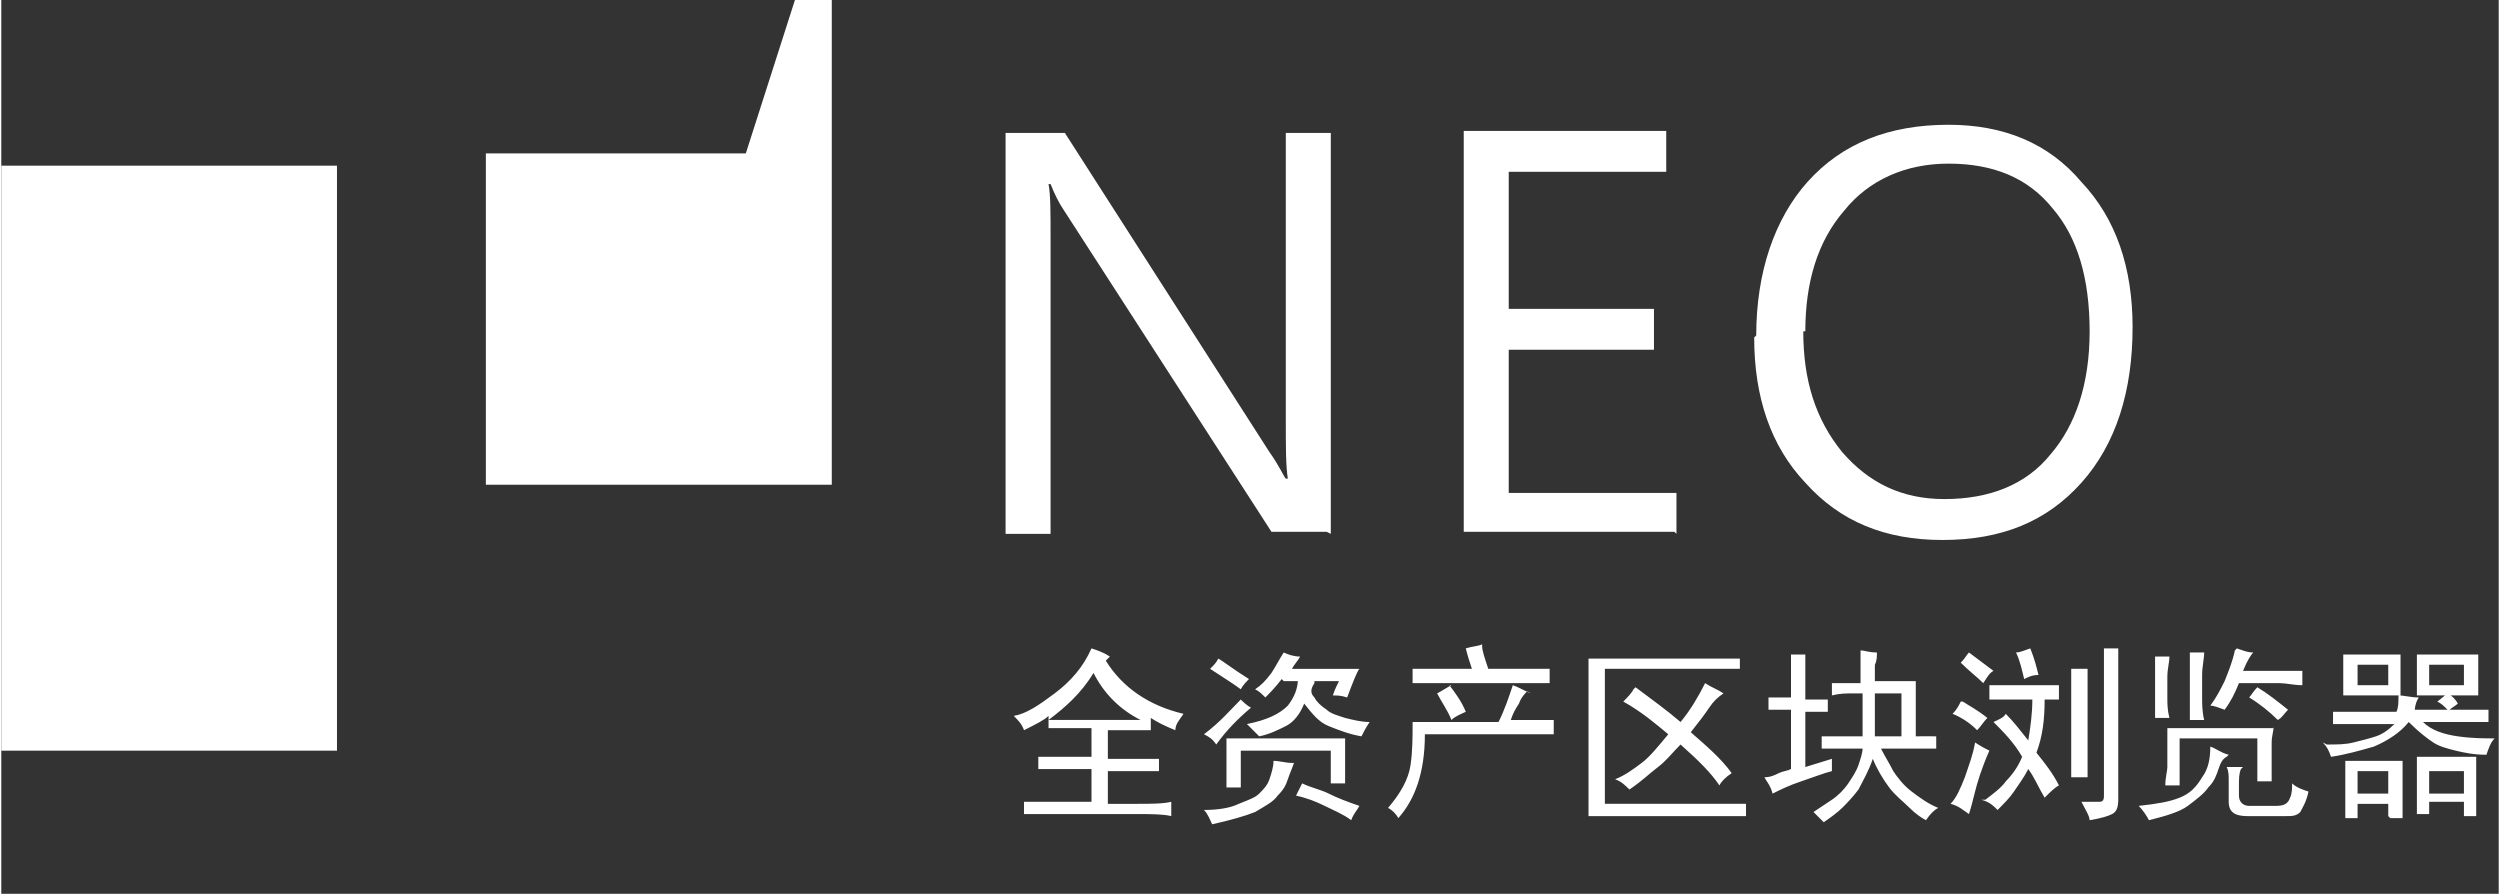 <?xml version="1.0" encoding="UTF-8"?>
<!DOCTYPE svg PUBLIC "-//W3C//DTD SVG 1.1//EN" "http://www.w3.org/Graphics/SVG/1.1/DTD/svg11.dtd">
<!-- Creator: CorelDRAW -->
<svg xmlns="http://www.w3.org/2000/svg" xml:space="preserve" width="12.617mm" height="4.511mm" style="shape-rendering:geometricPrecision; text-rendering:geometricPrecision; image-rendering:optimizeQuality; fill-rule:evenodd; clip-rule:evenodd"
viewBox="0 0 1.221 0.437"
 xmlns:xlink="http://www.w3.org/1999/xlink">
 <rect x="0" y="0" width="1.221" height="0.437" fill="#333333" stroke="none"/>
 <defs>
  <style type="text/css">
   <![CDATA[
    .fil0 {fill:white;fill-rule:nonzero}
   ]]>
  </style>
 </defs>
 <g id="图层_x0020_18">
  <path class="fil0" d="M0.54 0.323c0.008,0.013 0.021,0.022 0.038,0.026 -0.002,0.003 -0.004,0.005 -0.004,0.008 -0.005,-0.002 -0.009,-0.004 -0.012,-0.006l0 0.006c-0.003,-0 -0.007,-0 -0.012,-0l-0.009 0 0 0.014 0.013 0c0.005,0 0.009,-0 0.012,-0l0 0.006c-0.003,-0 -0.007,-0 -0.012,-0l-0.013 0 0 0.016 0.014 0c0.007,0 0.013,-0 0.017,-0.001l0 0.007c-0.004,-0.001 -0.01,-0.001 -0.017,-0.001l-0.039 0c-0.007,0 -0.012,0 -0.016,0l0 -0.006c0.004,0 0.009,0 0.016,0l0.017 0 0 -0.016 -0.01 0c-0.008,0 -0.013,0 -0.016,0l0 -0.006c0.003,0 0.008,0 0.016,0l0.01 0 0 -0.014 -0.007 0c-0.007,0 -0.012,0 -0.014,0l0 -0.006c-0.002,0.002 -0.006,0.004 -0.012,0.007 -0.001,-0.003 -0.003,-0.005 -0.005,-0.007 0.006,-0.001 0.012,-0.005 0.02,-0.011 0.008,-0.006 0.014,-0.013 0.018,-0.022 0.003,0.001 0.006,0.002 0.009,0.004l-0.002 0.002zm-0.176 -0.248l-0.001 0 -0.001 0 -0.001 0 -0.001 0 -0.001 0 -0.001 0 -0.001 0 -0.001 0 -0.001 0 -0.001 0 -0.001 0 -0.001 0 -0.001 0 -0.001 0 -0.001 0 -0.001 0 -0.001 0 -0.001 0 -0.001 0 -0.001 0 -0.001 0 -0.001 0 -0.001 0 -0.001 0 -0.001 0 -0.001 0 -0.001 0 -0.001 0 -0.001 0 -0.001 0 -0.001 0 -0.001 0 -0.001 0 -0.001 0 -0.001 0 -0.001 0 -0.001 0 -0.001 0 -0.001 0 -0.001 0 -0.001 0 -0.001 0 -0.001 0 -0.001 0 -0.001 0 -0.001 0 -0.001 0 -0.001 0 -0.001 0 -0.001 0 -0.001 0 -0.001 0 -0.001 0 -0.001 0 -0.001 0 -0.001 0 -0.001 0 -0.001 0 -0.001 0 -0.001 0 -0.001 0 -0.001 0 -0.001 0 -0.001 0 -0.001 0 -0.001 0 -0.001 0 -0.001 0 -0.001 0 -0.001 0 -0.001 0 -0.001 0 -0.001 0 -0.001 0 -0.001 0 -0.001 0 -0.001 0 -0.001 0 -0.001 0 -0.001 0 -0.001 0 -0.001 0 -0.001 0 -0.001 0 -0.001 0 -0.001 0 -0.001 0 -0.001 0 -0.001 0 -0.001 0 -0.001 0 -0.001 0 -0.001 0 -0.001 0 -0.001 0 -0.001 0 -0.001 0 -0.001 0 -0.001 0 -0.001 0 -0.001 0 -0.001 0 -0.001 0 -0.001 0 -0.001 0 -0.001 0 -0.001 0 -0.001 0 -0.001 0 -0.001 0 -0.001 0 -0.001 0 -0.001 0 -0.001 0 -0.001 0 -0.001 0 -0.001 0 -0.001 0 -0.001 0 -0.001 0 -0.001 0 -0.001 0 -0.001 0 -0.001 0 -0.001 0 -0.001 0 -0.001 0 0 0.162 0 0 0.001 0 0.001 0 0.001 0 0.001 0 0.001 0 0.001 0 0.001 0 0.001 0 0.001 0 0.001 0 0.001 0 0.001 0 0.001 0 0.001 0 0.001 0 0.001 0 0.001 0 0.001 0 0.001 0 0.001 0 0.001 0 0.001 0 0.001 0 0.001 0 0.001 0 0.001 0 0.001 0 0.001 0 0.001 0 0.001 0 0.001 0 0.001 0 0.001 0 0.001 0 0.001 0 0.001 0 0.001 0 0.001 0 0.001 0 0.001 0 0.001 0 0.001 0 0.001 0 0.001 0 0.001 0 0.001 0 0.001 0 0.001 0 0.001 0 0.001 0 0.001 0 0.001 0 0.001 0 0.001 0 0.001 0 0.001 0 0.001 0 0.001 0 0.001 0 0.001 0 0.001 0 0.001 0 0.001 0 0.001 0 0.001 0 0.001 0 0.001 0 0.001 0 0.001 0 0.001 0 0.001 0 0.001 0 0.001 0 0.001 0 0.001 0 0.001 0 0.001 0 0.001 0 0.001 0 0.001 0 0.001 0 0.001 0 0.001 0 0.001 0 0.001 0 0.001 0 0.001 0 0.001 0 0.001 0 0.001 0 0.001 0 0.001 0 0.001 0 0.001 0 0.001 0 0.001 0 0.001 0 0.001 0 0.001 0 0.001 0 0.001 0 0.001 0 0.001 0 0.001 0 0.001 0 0.001 0 0.001 0 0.001 0 0.001 0 0.001 0 0.001 0 0.001 0 0.001 0 0.001 0 0.001 0 0.001 0 0.001 0 0.001 0 0.001 0 0.001 0 0.001 0 0.001 0 0.001 0 0.001 0 0.001 0 0.001 0 0.001 0 0.001 0 0.001 0 0.001 0 0.001 0 0.001 0 0.001 0 0.001 0 0.001 0 0.001 0 0.001 0 0.001 0 0.001 0 0.001 0 0.001 0 0.001 0 0.001 0 0.001 0 0.001 0 0.001 0 0.001 0 0.001 0 0.001 0 0.001 0 0.001 0 0.001 0 0.001 0 0.001 0 0.001 0 0.001 0 0.001 0 0.001 0 0.001 0 0.001 0 0.001 0 0.001 0 0.001 0 0.001 0 0.001 0 0.001 0 0.001 0 0.001 0 0.001 0 0 -0.287 -0.001 0 -0.001 0zm-0.305 -0.019l-0.001 0 -0.001 0 -0.001 0 -0.001 0 -0.001 0 -0.001 0 -0.001 0 -0.001 0 -0.001 0 -0.001 0 -0.001 0 -0.001 0 -0.001 0 -0.001 0 -0.001 0 -0.001 0 -0.001 0 -0.001 0 -0.001 0 -0.001 0 -0.001 0 -0.001 0 -0.001 0 -0.001 0 -0.001 0 -0.001 0 -0.001 0 -0.001 0 -0.001 0 -0.001 0 -0.001 0 -0.001 0 -0.001 0 -0.001 0 -0.001 0 -0.001 0 -0.001 0 -0.001 0 -0.001 0 -0.001 0 -0.001 0 -0.001 0 -0.001 0 -0.001 0 -0.001 0 -0.001 0 -0 0 0 0 0.001 0 0.001 0 0.001 0 0.001 0 0.001 0 0.001 0 0.001 0 0.001 0 0.001 0 0.001 0 0.001 0 0.001 0 0.001 0 0.001 0 0.001 0 0.001 0 0.001 0 0.001 0 0.001 0 0.001 0 0.001 0 0.001 0 0.001 0 0.001 0 0.001 0 0.001 0 0.001 0 0.001 0 0.001 0 0.001 0 0.001 0 0.001 0 0.001 0 0.001 0 0.001 0 0.001 0 0.001 0 0.001 0 0.001 0 0.001 0 0.001 0 0.001 0 0.001 0 0.001 0 0.001 0 0.001 0 0.001 0 0.001 0 0.001 0 0.001 0 0.001 0 0.001 0 0.001 0 0.001 0 0.001 0 0.001 0 0.001 0 0.001 0 0.001 0 0.001 0 0.001 0 0.001 0 0.001 0 0.001 0 0.001 0 0.001 0 0.001 0 0.001 0 0.001 0 0.001 0 0.001 0 0.001 0 0.001 0 0.001 0 0.001 0 0.001 0 0.001 0 0.001 0 0.001 0 0.001 0 0.001 0 0.001 0 0.001 0 0.001 0 0.001 0 0.001 0 0.001 0 0.001 0 0.001 0 0.001 0 0.001 0 0.001 0 0.001 0 0.001 0 0.001 0 0.001 0 0.001 0 0.001 0 0.001 0 0.001 0 0.001 0 0.001 0 0.001 0 0.001 0 0 0 0.001 0 0.001 0 0.001 0 0.001 0 0.001 0 0.001 0 0.001 0 0.001 0 0.001 0 0.001 0 0.001 0 0.001 0 0.001 0 0.001 0 0.001 0 0.001 0 0.001 0 0.001 0 0.001 0 0.001 0 0.001 0 0.001 0 0.001 0 0.001 0 0.001 0 0.001 0 0.001 0 0.001 0 0.001 0 0.001 0 0.001 0 0.001 0 0.001 0 0.001 0 0.001 0 0.001 0 0.001 0 0.001 0 0.001 0 0.001 0 0.001 0 0.001 0 0.001 0 0.001 0 0.001 0 0.001 0 0.001 0 0.001 0 0.001 0 0.001 0 0.001 0 0.001 0 0.001 0 0.001 0 0.001 0 0.001 0 0.001 0 0.001 0 0.003 0 0.001 -0 0.001 -0 0.001 -0 0.001 -0 0.001 -0 0.001 -0 0.001 -0 0.001 -0 0.001 -0 0.001 -0 0.001 -0 0.001 -0 0.001 -0 0.001 -0 0.001 -0 0.001 -0 0.001 -0 0.001 -0 0.001 -0 0.001 -0 0.001 -0 0.001 -0 0.001 -0 0.001 -0 0.001 -0 0.001 -0 0.001 -0 0.001 -0 0.001 -0 0.001 -0 0.001 -0 0.001 -0 0.001 -0 0.001 -0 0.001 -0 0.001 -0 0.001 -0 0.001 -0 0.001 -0 0.001 -0 0.001 -0 0.001 -0 0.001 -0 0.001 -0 0.001 -0 0.001 -0 0.001 -0 0.001 -0 0.001 -0 0.001 -0 0.001 -0 0.001 -0 0.001 -0 0.001 -0 0.001 -0 0.001 -0 0.001 -0 0.001 -0 0.001 -0 0.001 -0 0.001 -0 0.001 -0 0.001 -0 0.001 -0 0.001 -0 0.001 -0 0.001 -0 0.001 -0 0.001 -0 0.001 -0 0.001 -0 0.001 -0 0.001 -0 0.001 -0 0.001 -0 0.001 -0 0.001 -0 0.001 -0 0.001 -0 0.001 -0 0.001 -0 0.001 -0 0.001 -0 0.001 -0 0.001 -0 0.001 -0 0.001 -0 0.001 -0 0.001 -0 0.001 -0 0.001 -0 0.001 -0 0.001 -0 0.001 -0 0.001 -0 0.001 -0 0.001 -0 0.001 -0 0.001 -0 0.001 -0 0.001 -0 0.001 -0 0.001 -0 0.001 -0 0.001 -0 0.001 -0 0.001 -0 0.001 -0 0.001 -0 0.001 -0 0.001 -0 0.001 -0 0.001 -0 0.001 -0 0.001 -0 0.001 -0 0.001 -0 0.001 -0 0.001 -0 0.001 -0 0.001 -0 0.001 -0 0.001 -0 0.001 -0 0.001 -0 0.001 -0 0.001 -0 0.001 -0 0.001 -0 0.001 -0 0.001 -0 0.001 -0 0.001 -0 0.001 -0 0.001 -0 0.001 -0 0.001 -0 0.001 -0 0.001 -0 0.001 -0 0.001 -0 0.001 -0 0.001 -0 0.001 -0 0.001 -0 0.001 -0 0.001 -0 0.001 -0 0.001 -0 0.001 -0 0.001 -0 0.001 -0 0.001 -0 0.001 -0 0.001 -0 0.001 -0 0.001 -0 0.001 -0 0.001 -0 0.001 -0 0.001 -0 0.001 -0 0.001 -0 0.001 -0 0.001 -0 0.001 -0 0.001 -0 0.001 -0 0.001 -0 0.001 -0 0.001 -0 0.001 -0 0.001 -0 0.001 -0 0.001 -0 0.001 -0 0.001 -0 0.001 -0 0.001 -0 0.001 -0 0.001 -0 0 -0 0 -0 -0.001 -0 -0.001 -0 -0.001 -0 -0.001 -0 -0.001 -0 -0.001 -0 -0.001 -0 -0.001 -0 -0.001 -0 -0.001 -0 -0.001 -0 -0.001 -0 -0.001 -0 -0.001 -0 -0.001 -0 -0.001 -0 -0.001 -0 -0.001 -0 -0.001 -0 -0.001 -0 -0.001 -0 -0.001 -0 -0.001 -0 -0.001 -0 -0.001 -0 -0.001 -0 -0.001 -0 -0.001 -0 -0.001 -0 -0.001 -0 -0.001 -0 -0.001 -0 -0.001 -0 -0.001 -0 -0.001 -0 -0.001 -0 -0.001 -0 -0.001 -0 -0.001 -0 -0.001 -0 -0.001 -0 -0.001 -0 -0.001 -0 -0.001 -0 -0.001 -0 -0.001 -0 -0.001 -0 -0.001 -0 -0.001 -0 -0.001 -0 -0.001 -0 -0.001 -0 -0.001 -0 -0.001 -0 -0.001 -0 -0.001 -0 -0.001 -0 -0.001 -0 -0.001 -0 -0.001 -0 -0.001 -0 -0.001 -0 -0.001 -0 -0.001 -0 -0.001 -0 -0.001 -0 -0.001 -0 -0.001 -0 -0.001 -0 -0.001 -0 -0.001 -0 -0.001 -0 -0.001 -0 -0.001 -0 -0.001 -0 -0.001 -0 -0.001 -0 -0.001 -0 -0.001 -0 -0.001 -0 -0.001 -0 -0.001 -0 -0.001 -0 -0.001 -0 -0.001 -0 -0.001 -0 -0.001 -0 -0.001 -0 -0.001 -0 -0.001 -0 -0.001 -0 -0.001 -0 -0.001 -0 -0.001 -0 -0.001 -0 -0.001 -0 -0.001 -0 -0.001 -0 -0.001 -0 -0.001 -0 -0.001 -0 -0.001 -0 -0.001 -0 -0.001 -0 -0.001 -0 -0.001 -0 -0.001 -0 -0.001 -0 -0.001 -0 -0.001 -0 -0.001 -0 -0.001 -0 -0.001 -0 -0.001 -0 -0.001 -0 -0.001 -0 -0.001 -0 -0.001 -0 -0.001 -0 -0.001 -0 -0.001 -0 -0.001 -0 -0.001 -0 -0.001 -0 -0.001 -0 -0.001 -0 -0.001 -0 -0.001 -0 -0.001 -0 -0.001 -0 -0.001 -0 -0.001 -0 -0.001 -0 -0.001 -0 -0.001 -0 -0.001 -0 -0.001 -0 -0.001 -0 -0.001 -0 -0.001 -0 -0.001 -0 -0.001 -0 -0.001 -0 -0.001 -0 -0.001 -0 -0.001 -0 -0.001 -0 -0.001 -0 -0.001 -0 -0.001 -0 -0.001 -0 -0.001 -0 -0.001 -0 -0.001 -0 -0.001 -0 -0.001 -0 -0.001 -0 -0.001 -0 -0.001 -0 -0.001 -0 -0.001 -0 -0.001 -0 -0.003 0 -0.001 0 -0.001 0 -0.001 0 -0.001 0 -0.001 0 -0.001 0 -0.001 0 -0.001 0 -0.001 0 -0.001 0 -0.001 0 -0.001 0 -0.001 0 -0.001 0 -0.001 0 -0.001 0 -0.001 0 -0.001 0 -0.001 0 -0.001 0 -0.001 0 -0.001 0 -0.001 0 -0.001 0 -0.001 0 -0.001 0 -0.001 0 -0.001 0 -0.001 0 -0.001 0 -0.001 0 -0.001 0 -0.001 0 -0.001 0 -0.001 0 -0.001 0 -0.001 0 -0.001 0 -0.001 0 -0.001 0 -0.001 0 -0.001 0 -0.001 0 -0.001 0 -0.001 0 -0.001 0 -0.001 0 -0.001 0 -0.001 0 -0.001 0 -0.001 0 -0.001 0 -0.001 0 -0.001 0 -0.001 0 -0.001 0 -0.001 0 -0.001 0 -0.001 0 -0.001 0 -0.001 0 -0.001 0 -0.001 0 -0.001 0 -0.001 0 -0.001 0 -0.001 0 -0.001 0 -0.001 0 -0.001 0 -0.001 0 -0.001 0 -0.001 0 -0.001 0 -0.001 0 -0.001 0 -0.001 0 -0.001 0 -0.001 0 -0.001 0 -0.001 0 -0.001 0 -0.001 0 -0.001 0 -0.001 0 -0.001 0 -0.001 0 -0.001 0 -0.001 0 -0.001 0 -0.001 0 -0.001 0 -0.001 0 -0.001 0 -0.001 0 -0.001 0 -0.001 0 -0.001 0 -0.001 0 -0.001 0 -0.001 0 -0.001 0 -0.001 0 -0.001 0 -0.001 0 -0.001 0 -0.001 0 -0.001 0 -0.001 0 -0.001 0 -0.001 0 -0.001 0 -0.001 0 -0.001 0 -0.001 0 -0.001 0 -0.001 0 -0.001 0 -0.001 0 -0.001 0 -0.001 0 -0.001 0 -0.001 0 -0.001 0 -0.001 0 -0.001 0 -0.001 0 -0.001 0 -0.001 0 -0.001 0 -0.001 0 -0.001 0 -0.001 0 0 0 -0.001 0 -0.001 0zm-0.06 0.311l0.001 0 0.001 0 0.001 0 0.001 0 0.001 0 0.001 0 0.001 0 0.001 0 0.001 0 0.001 0 0.001 0 0.001 0 0.001 0 0.001 0 0.001 0 0.001 0 0.001 0 0.001 0 0.001 0 0.001 0 0.001 0 0.001 0 0.001 0 0.001 0 0.001 0 0.001 0 0.001 0 0.001 0 0.001 0 0.001 0 0.001 0 0.001 0 0.001 0 0.001 0 0.001 0 0.001 0 0.001 0 0.001 0 0.001 0 0.001 0 0.001 0 0.001 0 0.001 0 0.001 0 0.001 0 0.001 0 0.001 0 0.001 0 0.001 0 0.001 0 0.001 0 0.001 0 0.001 0 0.001 0 0.001 0 0.001 0 0.001 0 0.001 0 0.001 0 0.001 0 0.001 0 0.001 0 0.001 0 0.001 0 0.001 0 0.001 0 0.001 0 0.001 0 0.001 0 0.001 0 0.001 0 0.001 0 0.001 0 0.001 0 0.001 0 0.001 0 0.001 0 0.001 0 0.001 0 0.001 0 0.001 0 0.001 0 0.001 0 0.001 0 0.001 0 0.001 0 0.001 0 0.001 0 0.001 0 0.001 0 0.001 0 0 0 0.001 0 0.001 0 0.001 0 0.001 0 0.001 0 0.001 0 0.001 0 0.001 0 0.001 0 0.001 0 0.001 0 0.001 0 0.001 0 0.001 0 0.001 0 0.001 0 0.001 0 0.001 0 0.001 0 0.001 0 0.001 0 0.001 0 0.001 0 0.001 0 0.001 0 0.001 0 0.001 0 0.001 0 0.001 0 0.001 0 0.001 0 0.001 0 0.001 0 0.001 0 0.001 0 0.001 0 0.001 0 0.001 0 0.001 0 0.001 0 0.001 0 0.001 0 0.001 0 0.001 0 0.001 0 0.001 0 0.001 0 0.001 0 0.001 0 0.001 0 0.001 0 0.001 0 0.001 0 0.001 0 0.001 0 0.001 0 0.001 0 0.001 0 0.001 0 0.001 0 0.001 0 0.001 0 0.001 0 0.001 0 0.001 0 0.001 0 0.001 0 0.001 0 0.001 0 0.001 0 0.001 0 0.001 0 0.001 0 0.001 0 0 -0.047 0 -0.08 0 -0.159 -0 -0 -0.001 -0 -0.001 -0 -0.001 -0 -0.001 -0 -0.001 -0 -0.001 -0 -0.001 -0 -0.001 -0 -0.001 -0 -0.001 -0 -0.001 -0 -0.001 -0 -0.001 -0 -0.001 -0 -0.001 -0 -0.001 -0 -0.001 -0 -0.001 -0 -0.001 -0 -0.001 -0 -0.001 -0 -0.001 -0 -0.001 -0 -0.001 -0 -0.001 -0 -0.001 -0 -0.001 -0 -0.001 -0 -0.001 -0 -0.001 -0 -0.001 -0 -0.001 -0 -0.001 -0 -0.001 -0 -0.001 -0 -0.001 -0 -0.001 -0 -0.001 -0 -0.001 -0 -0.001 -0 -0.001 -0 -0.001 -0 -0.001 -0 -0.001 -0 -0.001 -0 -0.001 -0 -0.001 -0 -0.001 -0 -0.001 -0 -0.001 -0 -0.001 -0 -0.001 -0 -0.001 -0 -0.001 -0 -0.001 -0 -0.001 -0 -0.001 -0 -0.001 -0 -0.001 -0 -0.001 -0 -0.001 -0 -0.001 -0 -0.001 -0 -0.001 -0 -0.001 -0 -0.001 -0 -0.001 -0 -0.001 -0 -0.001 -0 -0.001 -0 -0.001 -0 -0.001 -0 -0.001 -0 -0.001 -0 -0.001 -0 -0.001 -0 -0.001 -0 -0.001 -0 -0.001 -0 -0.001 -0 -0.001 -0 -0.001 -0 -0.001 -0 -0.001 -0 -0.001 -0 -0.001 -0 -0.001 -0 -0.001 -0 -0.001 -0 -0.001 -0 -0.001 -0 -0.001 -0 -0.001 -0 -0.001 -0 -0.001 -0 -0.001 -0 -0.001 -0 -0.001 -0 -0.001 -0 -0.001 -0 -0.001 -0 -0.001 -0 -0.001 -0 -0.001 -0 -0.001 -0 -0.001 -0 -0.001 -0 -0.001 -0 -0.001 -0 -0.001 -0 -0.001 -0 -0.001 -0 -0.001 -0 -0.001 -0 -0.001 -0 -0.001 -0 -0.001 -0 -0.001 -0 -0.001 -0 -0.001 -0 -0.001 -0 -0.001 -0 -0.001 -0 -0.001 -0 -0.001 -0 -0.001 -0 -0.001 -0 -0.001 -0 -0.001 -0 -0.001 -0 -0.001 -0 -0.001 -0 -0.001 -0 -0.001 -0 -0.001 -0 -0.001 0 -0 -0 -0.001 -0 -0.001 -0 -0.001 -0 -0.001 -0 -0.001 -0 -0.001 -0 -0.001 -0 -0.001 -0 -0.001 -0 -0.001 -0 -0.001 -0 -0.001 -0 -0.001 -0 -0.001 -0 -0.001 -0 -0.001 -0 -0.001 -0 -0.001 -0 -0.001 -0 -0.001 -0 -0.001 -0 -0.001 -0 -0.001 -0 -0.001 -0 -0.001 -0 -0.001 -0 -0.001 -0 -0.001 -0 -0 0 0 0.047 0 0.134 0 0.105zm0.859 -0.203c0,-0.031 0.009,-0.057 0.025,-0.075 0.017,-0.019 0.04,-0.028 0.069,-0.028 0.027,0 0.049,0.009 0.065,0.028 0.017,0.018 0.025,0.042 0.025,0.071 0,0.031 -0.008,0.057 -0.025,0.076 -0.017,0.019 -0.039,0.028 -0.068,0.028 -0.028,0 -0.05,-0.009 -0.067,-0.028 -0.017,-0.018 -0.025,-0.042 -0.025,-0.071zm0.023 -0.002c0,0.024 0.006,0.043 0.019,0.059 0.013,0.015 0.029,0.023 0.05,0.023 0.022,0 0.04,-0.007 0.052,-0.022 0.012,-0.014 0.019,-0.034 0.019,-0.06 0,-0.026 -0.006,-0.046 -0.018,-0.06 -0.012,-0.015 -0.029,-0.022 -0.051,-0.022 -0.021,0 -0.039,0.008 -0.051,0.023 -0.013,0.015 -0.019,0.035 -0.019,0.059zm-0.063 0.098l-0.103 0 0 -0.196 0.099 0 0 0.02 -0.077 0 0 0.067 0.071 0 0 0.02 -0.071 0 0 0.07 0.082 0 0 0.02zm-0.17 0l-0.027 0 -0.102 -0.158c-0.002,-0.003 -0.004,-0.007 -0.006,-0.012l-0.001 0c0.001,0.005 0.001,0.014 0.001,0.027l0 0.144 -0.022 0 0 -0.196 0.029 0 0.1 0.156c0.005,0.007 0.007,0.012 0.008,0.013l0.001 0c-0.001,-0.006 -0.001,-0.016 -0.001,-0.029l0 -0.14 0.022 0 0 0.196zm0.489 0.104c0.005,0 0.009,-0 0.013,-0.001 0.004,-0.001 0.008,-0.002 0.011,-0.003 0.003,-0.001 0.006,-0.003 0.009,-0.006l-0.016 0c-0.003,0 -0.007,0 -0.014,0l0 -0.006c0.007,0 0.011,0 0.014,0l0.017 0c0.001,-0.002 0.001,-0.005 0.001,-0.008 0.003,0 0.006,0.001 0.01,0.001 -0.001,0.001 -0.002,0.004 -0.002,0.006l0.016 0c-0.002,-0.002 -0.003,-0.003 -0.005,-0.004l0.005 -0.004c0.002,0.001 0.004,0.003 0.005,0.005 -0.001,0.001 -0.003,0.002 -0.004,0.003l0.005 0c0.005,0 0.01,-0 0.014,-0l0 0.006c-0.004,-0 -0.009,-0 -0.014,-0l-0.018 0c0.004,0.004 0.01,0.006 0.017,0.007 0.007,0.001 0.013,0.001 0.018,0.001 -0.002,0.002 -0.003,0.005 -0.004,0.008 -0.006,-0 -0.011,-0.001 -0.015,-0.002 -0.004,-0.001 -0.008,-0.002 -0.011,-0.004 -0.003,-0.002 -0.007,-0.005 -0.012,-0.01 -0.004,0.005 -0.01,0.009 -0.017,0.012 -0.007,0.002 -0.014,0.004 -0.021,0.005 -0.001,-0.003 -0.002,-0.005 -0.004,-0.007zm0.067 0.035l0 -0.007 -0.017 0 0 0.006 -0.006 0c0,-0.005 0,-0.01 0,-0.015 0,-0.005 -0,-0.009 -0,-0.013l0.029 0c-0,0.003 -0,0.008 -0,0.015 0,0.007 0,0.011 0,0.014l-0.006 0zm-0.037 -0l0 -0.006 -0.015 0 0 0.007 -0.006 0c0,-0.004 0,-0.009 0,-0.015 0,-0.006 -0,-0.01 -0,-0.013l0.028 0c-0,0.004 -0,0.009 -0,0.014 0,0.005 0,0.01 0,0.014l-0.006 0zm0.044 -0.079c-0,0.003 -0,0.006 -0,0.01 0,0.003 0,0.007 0,0.01l-0.03 0c0,-0.004 0,-0.007 0,-0.01 0,-0.004 -0,-0.007 -0,-0.01l0.03 0zm-0.038 0c-0,0.003 -0,0.006 -0,0.01 0,0.003 0,0.007 0,0.01l-0.028 0c0,-0.003 0,-0.007 0,-0.01 0,-0.004 -0,-0.007 -0,-0.01l0.028 0zm0.031 0.068l0 -0.011 -0.017 0 0 0.011 0.017 0zm-0.037 0l0 -0.011 -0.015 0 0 0.011 0.015 0zm0.037 -0.053l0 -0.01 -0.017 0 0 0.01 0.017 0zm-0.037 0l0 -0.01 -0.015 0 0 0.01 0.015 0zm-0.056 0.02c-0,0.002 -0.001,0.005 -0.001,0.008l0 0.01c0,0.003 0,0.006 0,0.009l-0.007 0 0 -0.021 -0.038 0 0 0.023 -0.007 0c0,-0.004 0.001,-0.007 0.001,-0.009l0 -0.01c0,-0.003 -0,-0.006 -0,-0.009l0.052 0zm-0.018 -0.038c0.003,0.001 0.005,0.002 0.008,0.002 -0.001,0.001 -0.003,0.004 -0.005,0.009l0.018 0c0.003,0 0.007,-0 0.011,-0l0 0.007c-0.004,-0 -0.008,-0.001 -0.011,-0.001l-0.02 0c-0.002,0.005 -0.004,0.009 -0.007,0.013 -0.003,-0.001 -0.005,-0.002 -0.007,-0.002 0.003,-0.004 0.005,-0.008 0.007,-0.012 0.002,-0.005 0.004,-0.01 0.005,-0.015zm0.002 0.059c-0.001,0.002 -0.001,0.005 -0.001,0.008l0 0.005c0,0.003 0.002,0.005 0.005,0.005l0.013 0c0.004,-0 0.006,-0.001 0.007,-0.004 0.001,-0.002 0.001,-0.005 0.001,-0.007 0.002,0.002 0.005,0.003 0.008,0.004 -0.001,0.005 -0.003,0.008 -0.004,0.01 -0.002,0.002 -0.004,0.002 -0.007,0.002l-0.019 0c-0.006,0 -0.009,-0.002 -0.009,-0.007l0 -0.01c-0,-0.003 -0,-0.005 -0.001,-0.007l0.008 0zm-0.007 -0.006c-0.002,0.001 -0.003,0.003 -0.004,0.006 -0.001,0.003 -0.002,0.006 -0.005,0.009 -0.002,0.003 -0.006,0.006 -0.01,0.009 -0.004,0.003 -0.011,0.005 -0.019,0.007 -0.001,-0.002 -0.003,-0.005 -0.005,-0.007 0.009,-0.001 0.015,-0.002 0.02,-0.004 0.005,-0.002 0.008,-0.005 0.011,-0.01 0.003,-0.004 0.004,-0.009 0.004,-0.015 0.003,0.001 0.005,0.003 0.009,0.004zm-0.011 -0.051c-0,0.003 -0.001,0.007 -0.001,0.011l0 0.011c0,0.003 0,0.007 0.001,0.011l-0.007 0c0,-0.004 0,-0.008 0,-0.011l0 -0.011c0,-0.004 -0,-0.007 -0,-0.011l0.007 0zm-0.017 0.002c-0,0.003 -0.001,0.006 -0.001,0.01l0 0.01c0,0.003 0,0.006 0.001,0.01l-0.007 0c0,-0.004 0,-0.007 0,-0.01l0 -0.01c0,-0.004 -0,-0.008 -0,-0.01l0.007 0zm0.058 0.026c-0.002,0.002 -0.003,0.004 -0.005,0.005 -0.004,-0.004 -0.009,-0.008 -0.014,-0.011 0.001,-0.001 0.002,-0.003 0.004,-0.005 0.005,0.003 0.01,0.007 0.015,0.011zm-0.148 0.044c0.004,-0.003 0.008,-0.006 0.01,-0.009 0.003,-0.003 0.006,-0.007 0.008,-0.012 -0.004,-0.007 -0.009,-0.012 -0.014,-0.017 0.002,-0.001 0.005,-0.002 0.006,-0.004 0.004,0.004 0.007,0.008 0.011,0.013 0.001,-0.006 0.002,-0.013 0.002,-0.02l-0.01 0c-0.004,0 -0.007,0 -0.011,0l0 -0.007c0.004,0 0.008,0 0.011,0l0.013 0c0.003,0 0.006,-0 0.01,-0l0 0.007c-0.002,-0 -0.004,-0 -0.007,-0 -0,0.01 -0.001,0.018 -0.004,0.026 0.004,0.005 0.008,0.01 0.011,0.016 -0.002,0.001 -0.004,0.003 -0.007,0.006 -0.003,-0.005 -0.005,-0.01 -0.008,-0.014 -0.002,0.004 -0.005,0.008 -0.007,0.011 -0.002,0.003 -0.005,0.006 -0.008,0.009 -0.002,-0.002 -0.004,-0.004 -0.008,-0.005zm0.065 -0.074c-0,0.003 -0,0.007 -0,0.011l0 0.063c0,0.004 -0.001,0.006 -0.003,0.007 -0.002,0.001 -0.005,0.002 -0.011,0.003 -0,-0.002 -0.002,-0.005 -0.004,-0.009 0.004,0 0.007,0 0.009,0 0.002,-0 0.002,-0.002 0.002,-0.003l0 -0.061c0,-0.004 -0,-0.008 -0,-0.011l0.007 0zm-0.015 0.011c-0,0.004 -0,0.007 -0,0.01l0 0.027c0,0.004 0,0.009 0,0.015l-0.008 0c0,-0.005 0,-0.01 0,-0.015l0 -0.027c0,-0.004 -0,-0.008 -0,-0.011l0.008 0zm-0.067 0.065c0.003,-0.003 0.005,-0.008 0.007,-0.013 0.002,-0.006 0.004,-0.011 0.005,-0.017 0.003,0.002 0.005,0.003 0.007,0.004 -0.004,0.009 -0.006,0.016 -0.007,0.02 -0.001,0.004 -0.002,0.008 -0.003,0.011 -0.003,-0.002 -0.005,-0.004 -0.009,-0.005zm0.009 -0.074c0.004,0.003 0.008,0.006 0.012,0.009 -0.002,0.001 -0.003,0.003 -0.005,0.006 -0.003,-0.003 -0.007,-0.006 -0.011,-0.01 0.002,-0.002 0.003,-0.004 0.004,-0.005zm0.03 -0.002c0.002,0.005 0.003,0.009 0.004,0.013 -0.003,0 -0.005,0.001 -0.007,0.002 -0.001,-0.004 -0.002,-0.009 -0.004,-0.013 0.002,-0 0.004,-0.001 0.007,-0.002zm-0.033 0.026c0.003,0.002 0.007,0.004 0.012,0.008 -0.002,0.002 -0.003,0.004 -0.005,0.006 -0.003,-0.003 -0.007,-0.006 -0.012,-0.008 0.002,-0.002 0.003,-0.004 0.004,-0.006zm-0.05 -0.009c0,-0.007 -0,-0.012 -0,-0.016 0.002,0 0.004,0.001 0.008,0.001 -0,0.002 -0,0.004 -0.001,0.006 -0,0.002 -0,0.005 -0,0.008l0.02 0c-0,0.004 -0,0.007 -0,0.012l0 0.015c0.004,0 0.007,-9.67833e-005 0.01,-0l0 0.006c-0.004,-0 -0.007,-0 -0.01,-0l-0.017 0c0.002,0.004 0.004,0.007 0.006,0.011 0.002,0.003 0.005,0.007 0.009,0.01 0.004,0.003 0.008,0.006 0.013,0.008 -0.002,0.001 -0.004,0.003 -0.006,0.006 -0.002,-0.001 -0.005,-0.003 -0.008,-0.006 -0.003,-0.003 -0.007,-0.006 -0.01,-0.01 -0.003,-0.004 -0.006,-0.009 -0.008,-0.014 -0.002,0.006 -0.005,0.011 -0.007,0.015 -0.003,0.004 -0.006,0.007 -0.008,0.009 -0.002,0.002 -0.006,0.005 -0.009,0.007 -0.002,-0.002 -0.004,-0.004 -0.005,-0.005 0.003,-0.002 0.006,-0.004 0.009,-0.006 0.003,-0.002 0.006,-0.005 0.008,-0.008 0.002,-0.003 0.004,-0.006 0.005,-0.009 0.001,-0.003 0.002,-0.006 0.002,-0.008l-0.009 0c-0.004,0 -0.008,0 -0.011,0l0 -0.006c0.004,0 0.008,0 0.011,0l0.009 0 0 -0.021 -0.004 0c-0.004,0 -0.007,0 -0.011,0.001l0 -0.006c0.004,0 0.007,0 0.011,0l0.004 0zm-0.034 0.008l0 -0.011c0,-0.004 -0,-0.008 -0,-0.011l0.007 0c-0,0.004 -0,0.007 -0,0.011l0 0.011 0.003 0c0.002,0 0.004,-0 0.008,-0l0 0.006c-0.004,-0 -0.007,-0 -0.008,-0l-0.003 0 0 0.027 0.013 -0.004 0 0.006c-0.004,0.001 -0.009,0.003 -0.015,0.005 -0.006,0.002 -0.01,0.004 -0.014,0.006 -0.001,-0.004 -0.003,-0.006 -0.004,-0.008 0.003,-0 0.005,-0.001 0.007,-0.002 0.002,-0.001 0.004,-0.001 0.006,-0.002l0 -0.029 -0.001 0c-0.004,0 -0.007,0 -0.01,0l0 -0.006c0.003,0 0.006,0 0.01,0l0.002 0zm0.054 0.018l0 -0.021 -0.013 0 0 0.021 0.013 0zm-0.079 -0.033c-0.004,-0 -0.008,-0 -0.014,-0l-0.052 0 0 0.066 0.058 0c0.005,0 0.009,-0 0.011,-0l0 0.006c-0.003,-0 -0.007,-0 -0.012,-0l-0.065 0c0,-0.006 0,-0.01 0,-0.012l0 -0.054c0,-0.004 -0,-0.008 -0,-0.011l0.074 0 0 0.006zm-0.051 0.009c0.008,0.006 0.015,0.011 0.022,0.017 0.005,-0.006 0.009,-0.013 0.012,-0.019 0.003,0.002 0.006,0.003 0.009,0.005 -0.003,0.002 -0.005,0.004 -0.007,0.007 -0.002,0.003 -0.005,0.007 -0.009,0.012 0.008,0.007 0.015,0.013 0.02,0.02 -0.003,0.002 -0.005,0.004 -0.006,0.006 -0.004,-0.006 -0.01,-0.012 -0.019,-0.02 -0.004,0.004 -0.007,0.008 -0.011,0.011 -0.004,0.003 -0.008,0.007 -0.014,0.011 -0.002,-0.002 -0.004,-0.004 -0.007,-0.005 0.005,-0.002 0.009,-0.005 0.013,-0.008 0.004,-0.003 0.008,-0.008 0.013,-0.014 -0.006,-0.005 -0.013,-0.011 -0.022,-0.016 0.002,-0.002 0.004,-0.004 0.005,-0.006zm-0.053 0.002c-0.001,0.001 -0.003,0.003 -0.004,0.006 -0.002,0.003 -0.003,0.005 -0.004,0.008l0.011 0c0.005,0 0.008,-0 0.01,-0l0 0.007c-0.002,-0 -0.005,-0 -0.009,-0l-0.054 0c0,0.019 -0.005,0.032 -0.013,0.041 -0.001,-0.002 -0.003,-0.004 -0.005,-0.005 0.006,-0.007 0.01,-0.014 0.011,-0.021 0.001,-0.007 0.001,-0.014 0.001,-0.021l0.042 0c0.003,-0.006 0.005,-0.012 0.007,-0.018 0.003,0.001 0.006,0.003 0.009,0.004zm-0.022 -0.022c0,0.002 0.001,0.005 0.003,0.011l0.018 0c0.004,0 0.008,-0 0.012,-0l0 0.007c-0.004,-0 -0.007,-0 -0.011,-0l-0.043 0c-0.004,0 -0.008,0 -0.013,0l0 -0.007c0.006,0 0.009,0 0.011,0l0.018 0c-0.001,-0.003 -0.002,-0.006 -0.003,-0.01 0.003,-0.001 0.006,-0.001 0.008,-0.002zm-0.016 0.019c0.003,0.004 0.006,0.008 0.008,0.013 -0.002,0.001 -0.005,0.002 -0.007,0.004 -0.002,-0.005 -0.005,-0.009 -0.007,-0.013 0.002,-0.001 0.005,-0.003 0.007,-0.004zm-0.051 0.026c-0,0.003 -0,0.006 -0,0.01 0,0.004 0,0.008 0,0.012l-0.007 0 0 -0.016 -0.044 0 0 0.018 -0.007 0c0,-0.005 0,-0.01 0,-0.013 0,-0.004 -0,-0.007 -0,-0.011l0.058 0zm-0.015 -0.027c-0.002,0.003 -0.002,0.005 -0,0.007 0.001,0.002 0.003,0.004 0.006,0.006 0.002,0.002 0.006,0.003 0.009,0.004 0.004,0.001 0.008,0.002 0.012,0.002 -0.002,0.003 -0.003,0.005 -0.004,0.007 -0.006,-0.001 -0.011,-0.003 -0.016,-0.005 -0.005,-0.002 -0.008,-0.006 -0.012,-0.011 -0.002,0.005 -0.005,0.009 -0.009,0.011 -0.004,0.002 -0.008,0.004 -0.013,0.005 -0.002,-0.002 -0.004,-0.004 -0.006,-0.006 0.01,-0.002 0.016,-0.005 0.02,-0.009 0.003,-0.004 0.005,-0.008 0.005,-0.014l0.008 0.001zm-0.016 -0.002c-0.003,0.004 -0.006,0.007 -0.008,0.009 -0.002,-0.002 -0.003,-0.003 -0.005,-0.004 0.003,-0.002 0.005,-0.004 0.008,-0.008 0.002,-0.003 0.004,-0.007 0.006,-0.01 0.002,0.001 0.005,0.002 0.008,0.002 -0.001,0.002 -0.003,0.004 -0.004,0.006l0.033 0c-0.001,0.001 -0.003,0.006 -0.006,0.014 -0.003,-0.001 -0.005,-0.001 -0.007,-0.001 0.001,-0.003 0.002,-0.005 0.003,-0.007l-0.027 0zm0.006 0.041c-0.001,0.003 -0.002,0.005 -0.003,0.008 -0.001,0.003 -0.002,0.005 -0.005,0.008 -0.002,0.003 -0.006,0.005 -0.011,0.008 -0.005,0.002 -0.012,0.004 -0.021,0.006 -0.001,-0.002 -0.002,-0.005 -0.004,-0.007 0.007,-0 0.013,-0.001 0.017,-0.003 0.005,-0.002 0.008,-0.003 0.01,-0.005 0.002,-0.002 0.004,-0.004 0.005,-0.007 0.001,-0.003 0.002,-0.006 0.002,-0.009 0.003,0 0.006,0.001 0.009,0.001zm0.004 0.01c0.004,0.002 0.009,0.003 0.013,0.005 0.004,0.002 0.009,0.004 0.015,0.006 -0.001,0.002 -0.003,0.004 -0.004,0.007 -0.004,-0.003 -0.009,-0.005 -0.013,-0.007 -0.004,-0.002 -0.009,-0.004 -0.014,-0.005 0.001,-0.002 0.002,-0.004 0.003,-0.006zm-0.025 -0.037c-0.006,0.005 -0.012,0.011 -0.017,0.018 -0.002,-0.003 -0.004,-0.004 -0.006,-0.005 0.008,-0.006 0.013,-0.012 0.018,-0.017 0.001,0.001 0.003,0.003 0.005,0.004zm-0.005 -0.009c-0.004,-0.003 -0.009,-0.006 -0.015,-0.01 0.002,-0.002 0.003,-0.003 0.004,-0.005 0.002,0.001 0.007,0.005 0.015,0.01 -0.001,0.001 -0.003,0.003 -0.004,0.005zm-0.093 0.015c0.003,0 0.007,0 0.012,0l0.021 0c0.005,0 0.008,-0 0.011,-0 -0.01,-0.005 -0.018,-0.013 -0.023,-0.023 -0.006,0.01 -0.014,0.017 -0.022,0.023z"/>
 </g>
</svg>
